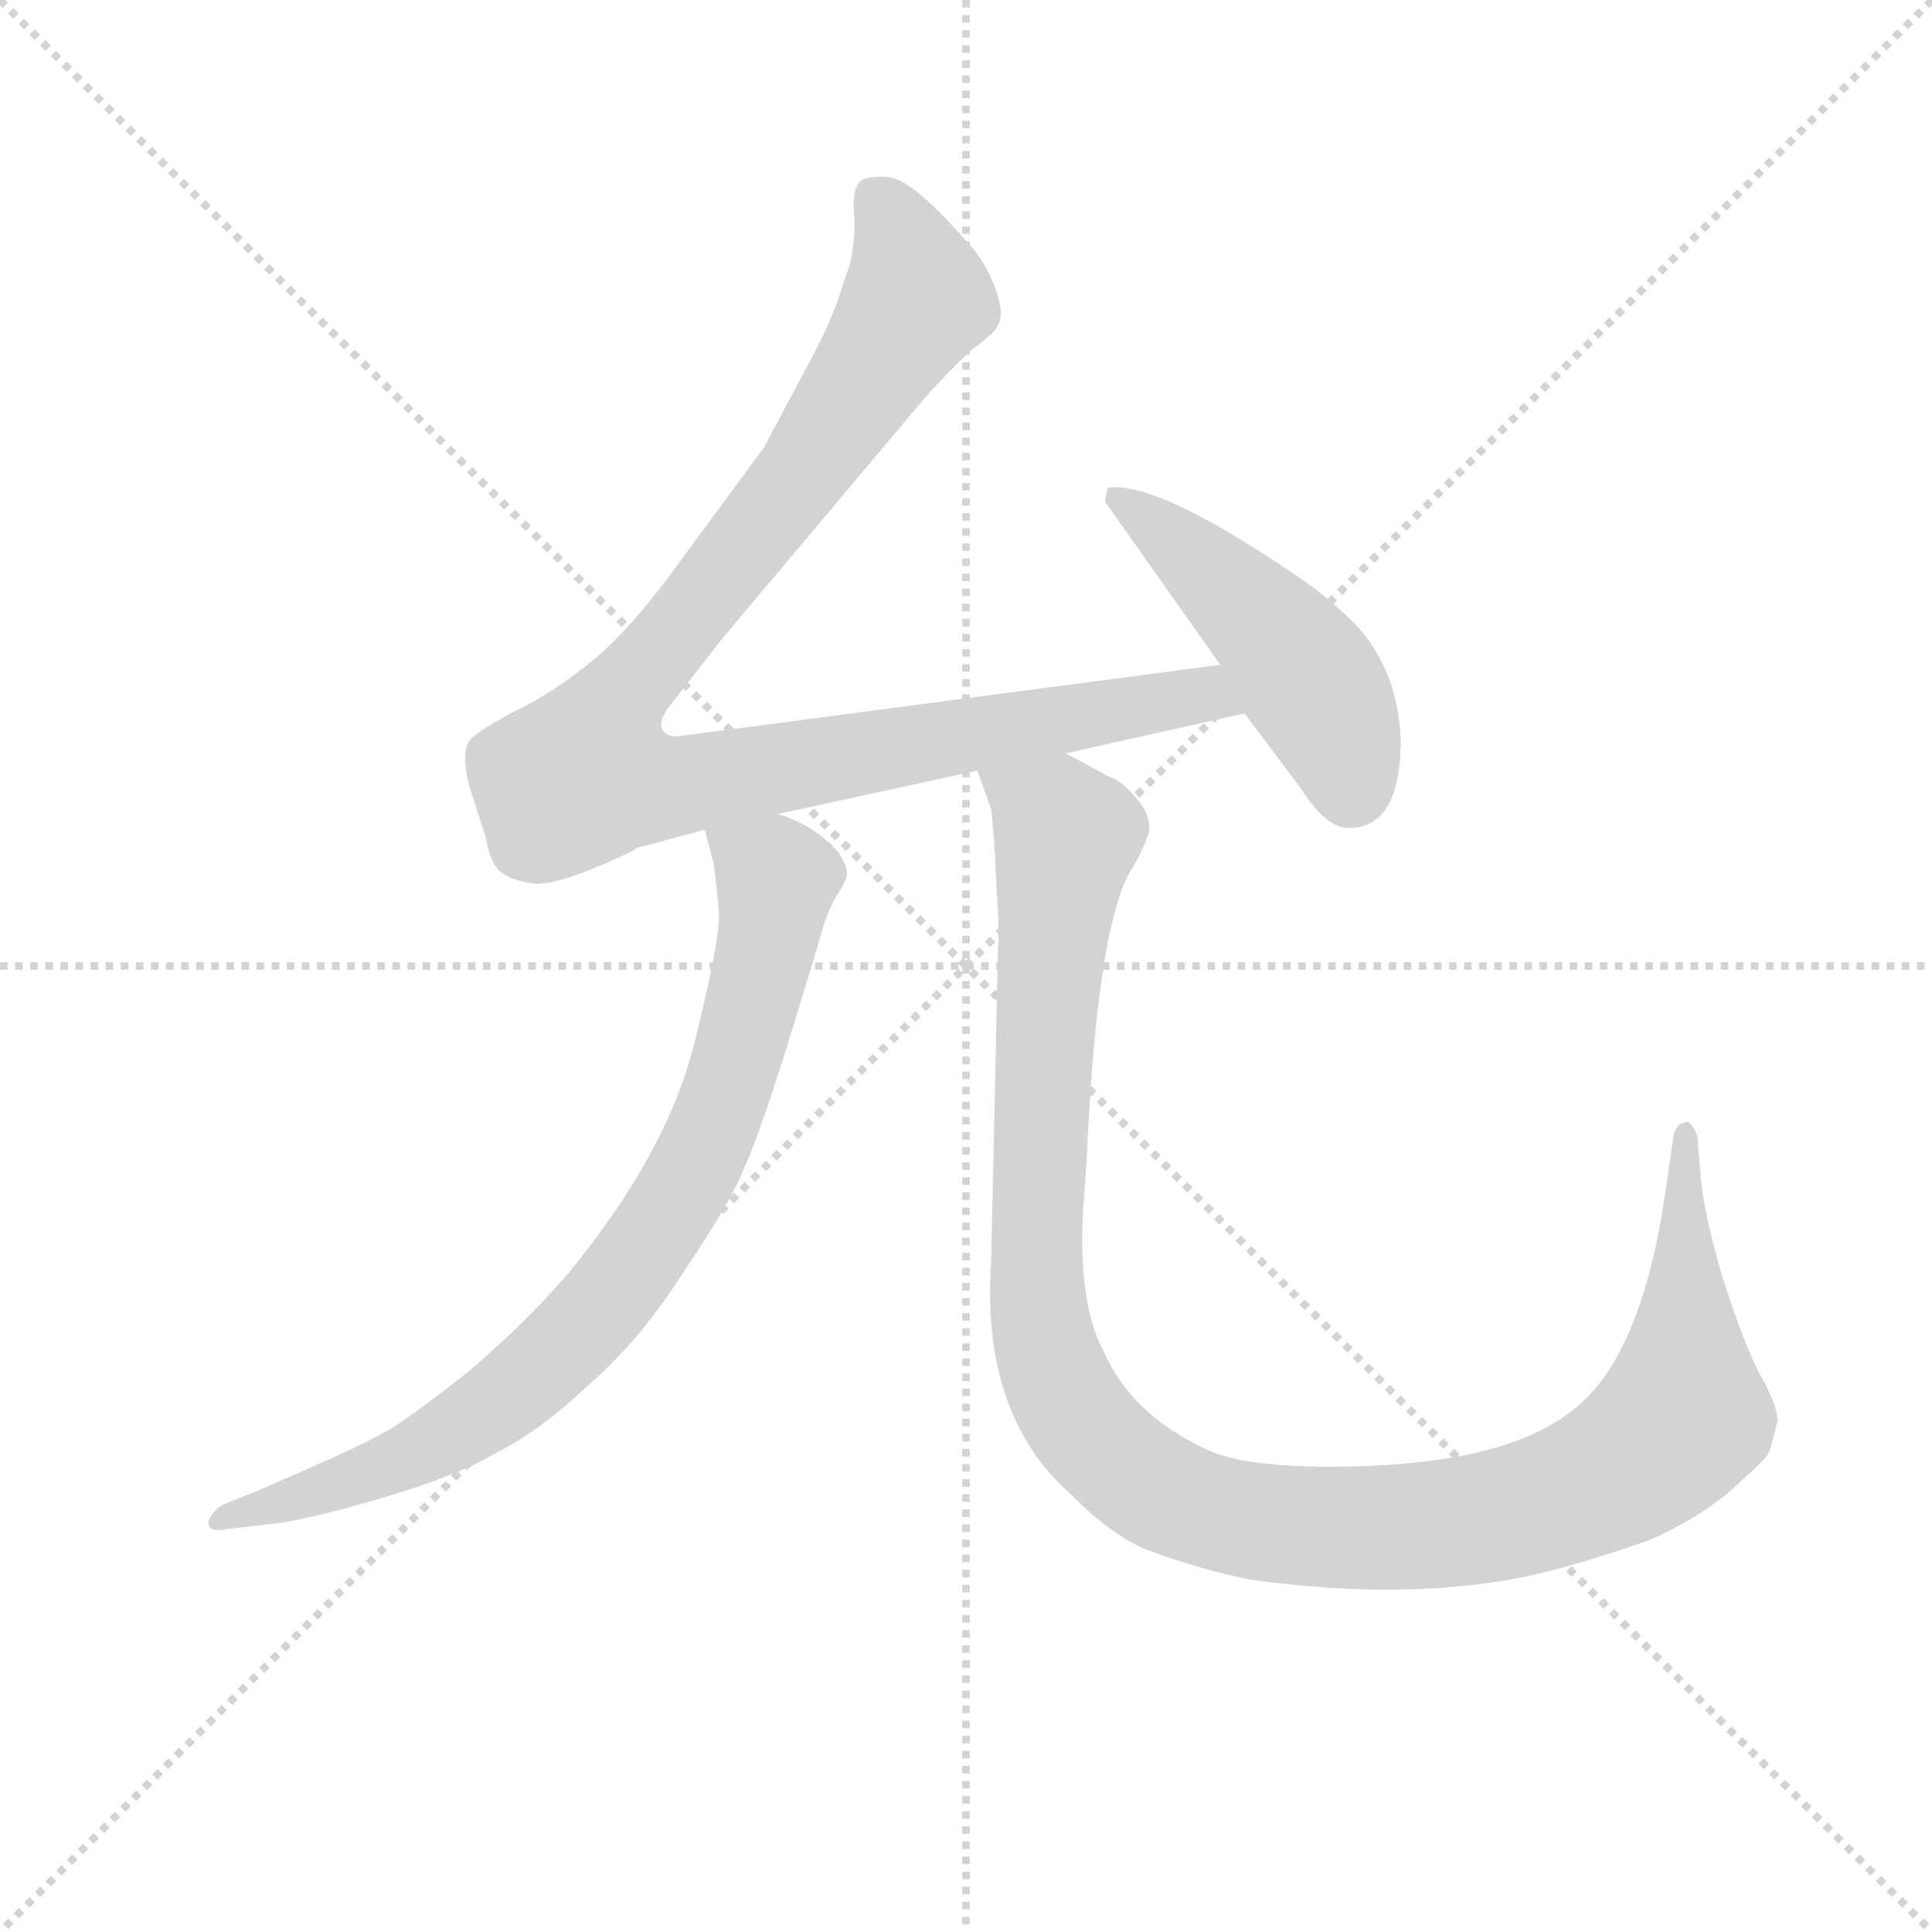 <svg version="1.1" viewBox="0 0 1024 1024" xmlns="http://www.w3.org/2000/svg">
  <g stroke="lightgray" stroke-dasharray="1,1" stroke-width="1" transform="scale(4, 4)">
    <line x1="0" y1="0" x2="256" y2="256"></line>
    <line x1="256" y1="0" x2="0" y2="256"></line>
    <line x1="128" y1="0" x2="128" y2="256"></line>
    <line x1="0" y1="128" x2="256" y2="128"></line>
  </g>
<g transform="scale(0.92, -0.92) translate(60, -900)">
   <style type="text/css">
    @keyframes keyframes0 {
      from {
       stroke: blue;
       stroke-dashoffset: 1035;
       stroke-width: 128;
       }
       77% {
       animation-timing-function: step-end;
       stroke: blue;
       stroke-dashoffset: 0;
       stroke-width: 128;
       }
       to {
       stroke: black;
       stroke-width: 1024;
       }
       }
       #make-me-a-hanzi-animation-0 {
         animation: keyframes0 1.092s both;
         animation-delay: 0s;
         animation-timing-function: linear;
       }
    @keyframes keyframes1 {
      from {
       stroke: blue;
       stroke-dashoffset: 479;
       stroke-width: 128;
       }
       61% {
       animation-timing-function: step-end;
       stroke: blue;
       stroke-dashoffset: 0;
       stroke-width: 128;
       }
       to {
       stroke: black;
       stroke-width: 1024;
       }
       }
       #make-me-a-hanzi-animation-1 {
         animation: keyframes1 0.64s both;
         animation-delay: 1.092s;
         animation-timing-function: linear;
       }
    @keyframes keyframes2 {
      from {
       stroke: blue;
       stroke-dashoffset: 824;
       stroke-width: 128;
       }
       73% {
       animation-timing-function: step-end;
       stroke: blue;
       stroke-dashoffset: 0;
       stroke-width: 128;
       }
       to {
       stroke: black;
       stroke-width: 1024;
       }
       }
       #make-me-a-hanzi-animation-2 {
         animation: keyframes2 0.921s both;
         animation-delay: 1.732s;
         animation-timing-function: linear;
       }
    @keyframes keyframes3 {
      from {
       stroke: blue;
       stroke-dashoffset: 1200;
       stroke-width: 128;
       }
       80% {
       animation-timing-function: step-end;
       stroke: blue;
       stroke-dashoffset: 0;
       stroke-width: 128;
       }
       to {
       stroke: black;
       stroke-width: 1024;
       }
       }
       #make-me-a-hanzi-animation-3 {
         animation: keyframes3 1.227s both;
         animation-delay: 2.653s;
         animation-timing-function: linear;
       }
</style>
<path d="M 643.0 517.0 L 332.0 476.0 Q 325.0 475.0 322.0 479.0 Q 319.0 483.0 324.0 491.0 L 356.0 532.0 L 473.0 671.0 Q 493.0 693.0 503.0 701.0 Q 514.0 709.0 515.0 713.0 Q 519.0 719.0 513.0 735.0 Q 507.0 751.0 495.0 763.0 Q 466.0 796.0 452.0 798.0 Q 439.0 799.0 435.0 795.0 Q 431.0 790.0 432.0 777.0 Q 433.0 764.0 430.0 749.0 L 422.0 725.0 Q 415.0 707.0 404.0 687.0 L 380.0 642.0 L 335.0 581.0 Q 305.0 539.0 282.0 520.0 Q 259.0 501.0 238.0 491.0 Q 217.0 480.0 211.0 474.0 Q 205.0 467.0 211.0 445.0 L 220.0 417.0 Q 222.0 405.0 227.0 399.0 Q 233.0 393.0 247.0 391.0 Q 261.0 389.0 305.0 410.0 Q 307.0 412.0 309.0 412.0 L 346.0 422.0 L 388.0 431.0 L 503.0 456.0 L 554.0 466.0 L 657.0 489.0 C 686.0 496.0 673.0 521.0 643.0 517.0 Z" fill="lightgray"></path> 
<path d="M 747.0 474.0 Q 745.0 519.0 715.0 546.0 Q 700.0 560.0 683.0 571.0 Q 616.0 616.0 587.0 619.0 Q 578.0 620.0 578.0 618.0 L 577.0 614.0 Q 576.0 611.0 578.0 609.0 L 643.0 517.0 L 657.0 489.0 L 690.0 445.0 Q 704.0 423.0 717.0 423.0 Q 747.0 423.0 747.0 474.0 Z" fill="lightgray"></path> 
<path d="M 346.0 422.0 L 351.0 403.0 Q 353.0 389.0 354.0 376.0 Q 356.0 363.0 340.0 299.0 Q 324.0 235.0 267.0 166.0 Q 242.0 137.0 210.0 110.0 Q 175.0 82.0 160.0 74.0 Q 146.0 66.0 88.0 41.0 L 68.0 33.0 Q 61.0 28.0 60.0 23.0 Q 60.0 17.0 70.0 19.0 L 96.0 22.0 Q 116.0 24.0 160.0 37.0 Q 204.0 50.0 224.0 62.0 Q 252.0 76.0 280.0 103.0 Q 309.0 128.0 335.0 169.0 Q 362.0 209.0 370.0 230.0 Q 379.0 251.0 394.0 299.0 L 412.0 358.0 Q 416.0 374.0 422.0 384.0 Q 428.0 393.0 428.0 397.0 Q 428.0 401.0 423.0 409.0 Q 409.0 425.0 388.0 431.0 C 360.0 443.0 338.0 451.0 346.0 422.0 Z" fill="lightgray"></path> 
<path d="M 503.0 456.0 L 511.0 434.0 Q 513.0 417.0 514.0 390.0 Q 516.0 362.0 515.0 356.0 L 511.0 173.0 Q 505.0 85.0 557.0 39.0 Q 583.0 13.0 604.0 6.0 Q 631.0 -4.0 660.0 -10.0 Q 753.0 -23.0 825.0 -7.0 Q 854.0 0.0 891.0 13.0 Q 920.0 26.0 939.0 43.0 Q 958.0 60.0 959.0 63.0 Q 960.0 65.0 964.0 81.0 Q 964.0 91.0 954.0 108.0 Q 945.0 125.0 933.0 162.0 Q 922.0 199.0 920.0 220.0 L 918.0 244.0 Q 918.0 247.0 915.0 251.0 Q 913.0 255.0 910.0 253.0 Q 906.0 253.0 904.0 245.0 L 900.0 217.0 Q 886.0 116.0 844.0 86.0 Q 803.0 55.0 706.0 55.0 Q 656.0 55.0 635.0 65.0 Q 592.0 85.0 576.0 121.0 Q 561.0 149.0 564.0 203.0 L 566.0 231.0 Q 572.0 370.0 593.0 401.0 Q 598.0 409.0 602.0 421.0 Q 603.0 431.0 594.0 441.0 Q 585.0 451.0 580.0 452.0 L 554.0 466.0 C 528.0 480.0 494.0 485.0 503.0 456.0 Z" fill="lightgray"></path> 
      <clipPath id="make-me-a-hanzi-clip-0">
      <path d="M 643.0 517.0 L 332.0 476.0 Q 325.0 475.0 322.0 479.0 Q 319.0 483.0 324.0 491.0 L 356.0 532.0 L 473.0 671.0 Q 493.0 693.0 503.0 701.0 Q 514.0 709.0 515.0 713.0 Q 519.0 719.0 513.0 735.0 Q 507.0 751.0 495.0 763.0 Q 466.0 796.0 452.0 798.0 Q 439.0 799.0 435.0 795.0 Q 431.0 790.0 432.0 777.0 Q 433.0 764.0 430.0 749.0 L 422.0 725.0 Q 415.0 707.0 404.0 687.0 L 380.0 642.0 L 335.0 581.0 Q 305.0 539.0 282.0 520.0 Q 259.0 501.0 238.0 491.0 Q 217.0 480.0 211.0 474.0 Q 205.0 467.0 211.0 445.0 L 220.0 417.0 Q 222.0 405.0 227.0 399.0 Q 233.0 393.0 247.0 391.0 Q 261.0 389.0 305.0 410.0 Q 307.0 412.0 309.0 412.0 L 346.0 422.0 L 388.0 431.0 L 503.0 456.0 L 554.0 466.0 L 657.0 489.0 C 686.0 496.0 673.0 521.0 643.0 517.0 Z" fill="lightgray"></path>
      </clipPath>
      <path clip-path="url(#make-me-a-hanzi-clip-0)" d="M 442.0 788.0 L 459.0 764.0 L 468.0 728.0 L 400.0 624.0 L 303.0 505.0 L 277.0 453.0 L 333.0 447.0 L 622.0 499.0 L 648.0 493.0 " fill="none" id="make-me-a-hanzi-animation-0" stroke-dasharray="907 1814" stroke-linecap="round"></path>

      <clipPath id="make-me-a-hanzi-clip-1">
      <path d="M 747.0 474.0 Q 745.0 519.0 715.0 546.0 Q 700.0 560.0 683.0 571.0 Q 616.0 616.0 587.0 619.0 Q 578.0 620.0 578.0 618.0 L 577.0 614.0 Q 576.0 611.0 578.0 609.0 L 643.0 517.0 L 657.0 489.0 L 690.0 445.0 Q 704.0 423.0 717.0 423.0 Q 747.0 423.0 747.0 474.0 Z" fill="lightgray"></path>
      </clipPath>
      <path clip-path="url(#make-me-a-hanzi-clip-1)" d="M 583.0 615.0 L 677.0 531.0 L 711.0 479.0 L 719.0 445.0 " fill="none" id="make-me-a-hanzi-animation-1" stroke-dasharray="351 702" stroke-linecap="round"></path>

      <clipPath id="make-me-a-hanzi-clip-2">
      <path d="M 346.0 422.0 L 351.0 403.0 Q 353.0 389.0 354.0 376.0 Q 356.0 363.0 340.0 299.0 Q 324.0 235.0 267.0 166.0 Q 242.0 137.0 210.0 110.0 Q 175.0 82.0 160.0 74.0 Q 146.0 66.0 88.0 41.0 L 68.0 33.0 Q 61.0 28.0 60.0 23.0 Q 60.0 17.0 70.0 19.0 L 96.0 22.0 Q 116.0 24.0 160.0 37.0 Q 204.0 50.0 224.0 62.0 Q 252.0 76.0 280.0 103.0 Q 309.0 128.0 335.0 169.0 Q 362.0 209.0 370.0 230.0 Q 379.0 251.0 394.0 299.0 L 412.0 358.0 Q 416.0 374.0 422.0 384.0 Q 428.0 393.0 428.0 397.0 Q 428.0 401.0 423.0 409.0 Q 409.0 425.0 388.0 431.0 C 360.0 443.0 338.0 451.0 346.0 422.0 Z" fill="lightgray"></path>
      </clipPath>
      <path clip-path="url(#make-me-a-hanzi-clip-2)" d="M 354.0 419.0 L 388.0 393.0 L 379.0 344.0 L 352.0 254.0 L 301.0 165.0 L 257.0 117.0 L 190.0 68.0 L 148.0 49.0 L 67.0 26.0 " fill="none" id="make-me-a-hanzi-animation-2" stroke-dasharray="696 1392" stroke-linecap="round"></path>

      <clipPath id="make-me-a-hanzi-clip-3">
      <path d="M 503.0 456.0 L 511.0 434.0 Q 513.0 417.0 514.0 390.0 Q 516.0 362.0 515.0 356.0 L 511.0 173.0 Q 505.0 85.0 557.0 39.0 Q 583.0 13.0 604.0 6.0 Q 631.0 -4.0 660.0 -10.0 Q 753.0 -23.0 825.0 -7.0 Q 854.0 0.0 891.0 13.0 Q 920.0 26.0 939.0 43.0 Q 958.0 60.0 959.0 63.0 Q 960.0 65.0 964.0 81.0 Q 964.0 91.0 954.0 108.0 Q 945.0 125.0 933.0 162.0 Q 922.0 199.0 920.0 220.0 L 918.0 244.0 Q 918.0 247.0 915.0 251.0 Q 913.0 255.0 910.0 253.0 Q 906.0 253.0 904.0 245.0 L 900.0 217.0 Q 886.0 116.0 844.0 86.0 Q 803.0 55.0 706.0 55.0 Q 656.0 55.0 635.0 65.0 Q 592.0 85.0 576.0 121.0 Q 561.0 149.0 564.0 203.0 L 566.0 231.0 Q 572.0 370.0 593.0 401.0 Q 598.0 409.0 602.0 421.0 Q 603.0 431.0 594.0 441.0 Q 585.0 451.0 580.0 452.0 L 554.0 466.0 C 528.0 480.0 494.0 485.0 503.0 456.0 Z" fill="lightgray"></path>
      </clipPath>
      <path clip-path="url(#make-me-a-hanzi-clip-3)" d="M 510.0 452.0 L 548.0 428.0 L 554.0 417.0 L 539.0 256.0 L 538.0 160.0 L 544.0 118.0 L 566.0 76.0 L 605.0 42.0 L 660.0 24.0 L 747.0 20.0 L 833.0 35.0 L 878.0 56.0 L 910.0 84.0 L 910.0 247.0 " fill="none" id="make-me-a-hanzi-animation-3" stroke-dasharray="1072 2144" stroke-linecap="round"></path>

</g>
</svg>
